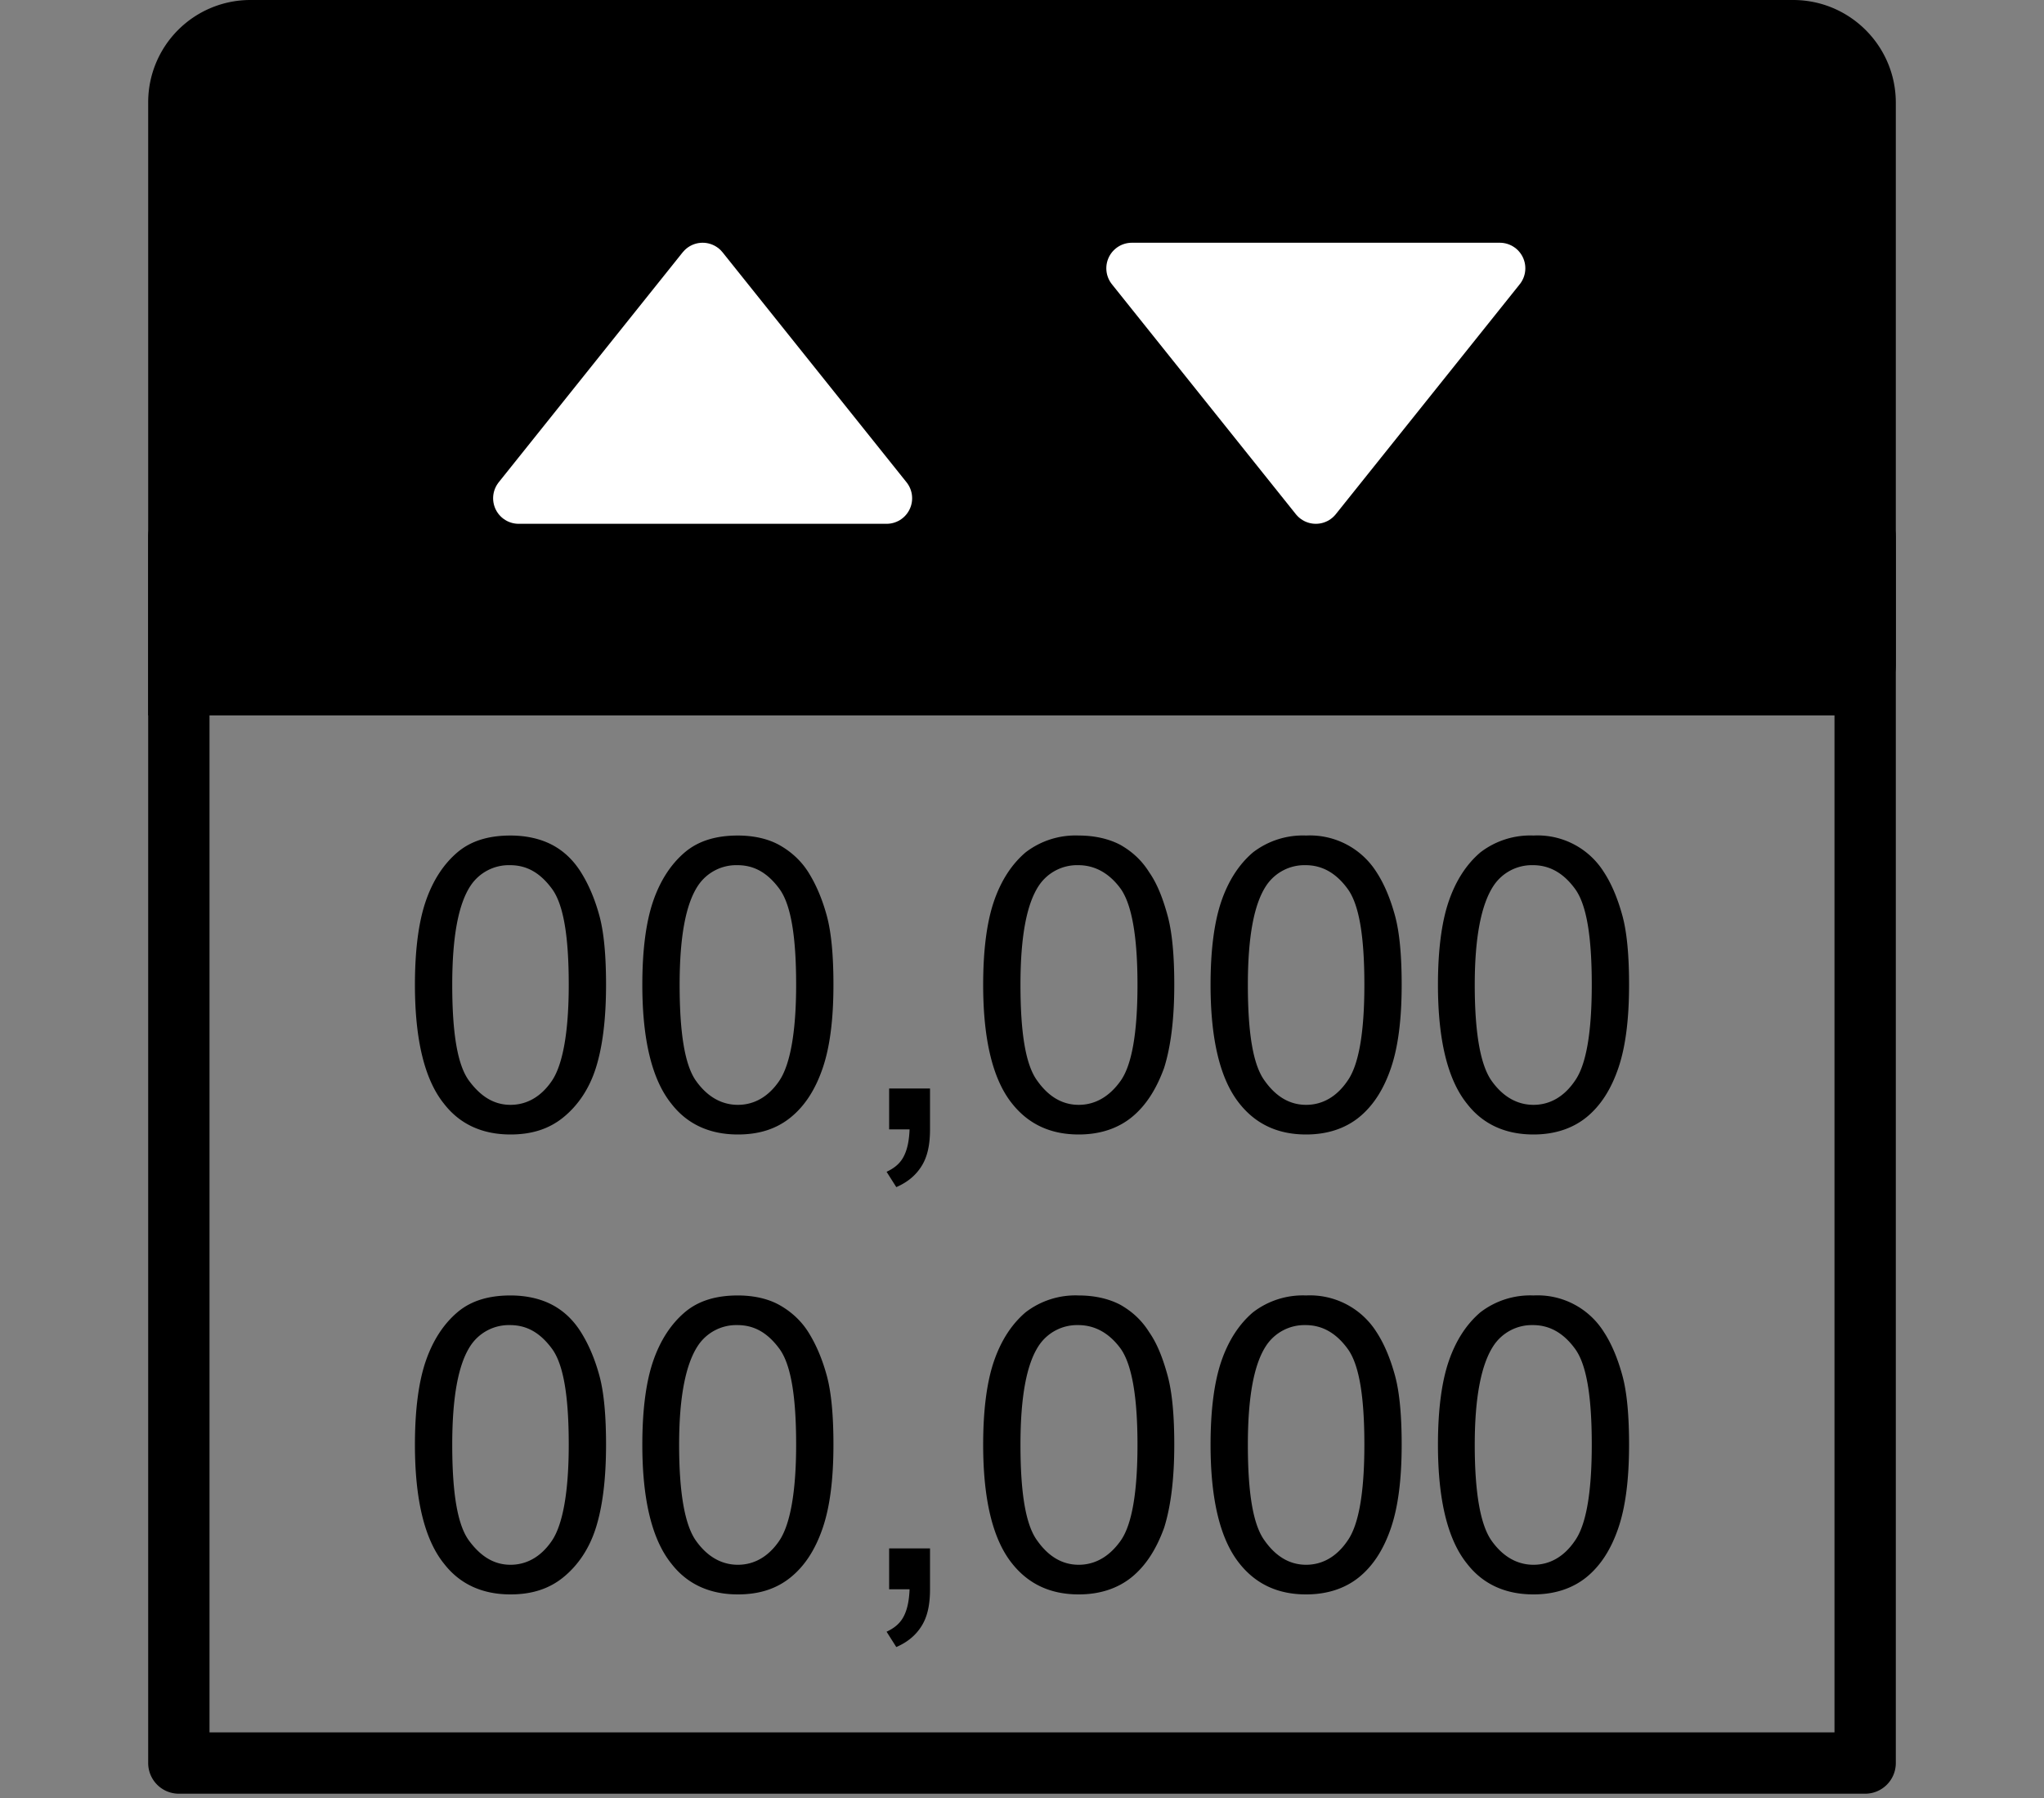 <svg xmlns="http://www.w3.org/2000/svg" data-tags="charts" viewBox="0 0 40 35.19"><rect x="0" y="0" width="40" height="35.19" fill="#808080" stroke="none"/><path d="M36.5 35.1h-33a.6.6 0 01-.6-.6v-24a.6.6 0 01.6-.6h33a.6.6 0 01.6.6v24a.6.6 0 01-.6.6zM4.1 33.9h31.8V11.1H4.1v22.8z"/><path d="M8.12 19.27c0-.67.07-1.22.21-1.63s.35-.73.62-.96.62-.33 1.04-.33c.3 0 .58.06.81.18s.42.3.57.54.27.52.36.85.13.79.13 1.35c0 .68-.07 1.22-.2 1.63s-.35.73-.63.96-.62.34-1.04.34c-.55 0-.99-.2-1.3-.6-.38-.47-.57-1.25-.57-2.33zm.73 0c0 .94.1 1.57.33 1.88s.49.47.81.47.6-.16.81-.47.33-.94.33-1.88-.1-1.57-.33-1.88-.49-.46-.82-.46a.9.9 0 00-.77.4c-.24.36-.36 1-.36 1.94zm3.72 0c0-.67.07-1.22.21-1.63s.35-.73.62-.96.62-.33 1.04-.33c.3 0 .58.06.8.18s.43.3.58.54.27.52.36.85.13.79.13 1.35c0 .68-.07 1.22-.21 1.63s-.34.73-.62.96-.62.34-1.04.34c-.55 0-.99-.2-1.3-.6-.38-.47-.57-1.25-.57-2.33zm.73 0c0 .94.1 1.57.32 1.88s.5.47.82.47.6-.16.81-.47.33-.94.33-1.88-.1-1.57-.33-1.88-.49-.46-.82-.46a.9.9 0 00-.77.4c-.24.36-.36 1-.36 1.94zm4.1 2.83v-.8h.8v.8c0 .3-.05.53-.16.71s-.27.32-.5.42l-.19-.3c.15-.07.26-.16.33-.29s.11-.3.12-.54h-.4zm1.84-2.83c0-.67.07-1.22.21-1.63s.35-.73.62-.96a1.6 1.6 0 011.04-.33c.3 0 .58.06.81.18.23.13.42.3.57.54.16.23.27.52.36.85s.13.79.13 1.35c0 .68-.07 1.22-.2 1.63-.15.41-.35.73-.63.96-.27.22-.62.34-1.04.34-.55 0-.98-.2-1.3-.6-.38-.47-.57-1.25-.57-2.33zm.73 0c0 .94.1 1.57.33 1.88.22.31.49.47.81.47.32 0 .6-.16.82-.47.22-.31.33-.94.33-1.88s-.11-1.57-.33-1.88c-.22-.3-.5-.46-.83-.46a.9.9 0 00-.77.4c-.24.36-.36 1-.36 1.94zm3.72 0c0-.67.07-1.22.21-1.63.14-.41.35-.73.62-.96a1.6 1.6 0 011.04-.33 1.54 1.54 0 011.38.72c.15.23.27.52.36.85s.13.79.13 1.35c0 .68-.07 1.22-.21 1.63-.14.41-.34.73-.62.96-.27.22-.62.34-1.04.34-.55 0-.98-.2-1.3-.6-.38-.47-.57-1.25-.57-2.33zm.73 0c0 .94.1 1.57.33 1.88.22.31.49.47.81.47.32 0 .6-.16.81-.47.22-.31.33-.94.33-1.88s-.1-1.57-.33-1.88c-.22-.3-.49-.46-.82-.46a.9.9 0 00-.77.4c-.24.36-.36 1-.36 1.94zm3.72 0c0-.67.07-1.22.21-1.63.14-.41.35-.73.62-.96a1.6 1.6 0 011.04-.33 1.53 1.53 0 011.38.72c.15.23.27.52.36.85s.13.79.13 1.35c0 .68-.07 1.22-.21 1.63-.14.41-.34.73-.62.96-.27.22-.62.34-1.04.34-.55 0-.99-.2-1.3-.6-.38-.47-.57-1.25-.57-2.33zm.72 0c0 .94.11 1.57.33 1.88.22.31.5.47.82.47.32 0 .6-.16.81-.47.22-.31.33-.94.33-1.88s-.1-1.57-.33-1.88c-.22-.3-.49-.46-.82-.46a.9.9 0 00-.77.4c-.24.36-.37 1-.37 1.94zm-20.74 9c0-.67.07-1.22.21-1.63s.35-.73.62-.96.62-.33 1.04-.33c.3 0 .58.06.81.18s.42.3.57.54.27.52.36.85.13.79.13 1.35c0 .68-.07 1.22-.2 1.63s-.35.73-.63.96-.62.34-1.04.34c-.55 0-.99-.2-1.3-.6-.38-.47-.57-1.25-.57-2.33zm.73 0c0 .94.1 1.57.33 1.88s.49.47.81.47.6-.16.81-.47.33-.94.33-1.88-.1-1.57-.33-1.88-.49-.46-.82-.46a.9.9 0 00-.77.4c-.24.36-.36 1-.36 1.94zm3.72 0c0-.67.07-1.22.21-1.63s.35-.73.62-.96.62-.33 1.04-.33c.3 0 .58.06.8.18s.43.3.58.54.27.52.36.85.13.79.13 1.35c0 .68-.07 1.22-.21 1.63s-.34.73-.62.96-.62.34-1.04.34c-.55 0-.99-.2-1.3-.6-.38-.47-.57-1.25-.57-2.33zm.72 0c0 .94.11 1.57.33 1.88s.5.47.82.47.6-.16.81-.47.33-.94.33-1.88-.1-1.57-.33-1.88-.49-.46-.82-.46a.9.9 0 00-.77.4c-.24.36-.37 1-.37 1.94zm4.11 2.83v-.8h.8v.8c0 .3-.05.53-.16.71s-.27.32-.5.42l-.19-.3c.15-.07.26-.16.33-.29s.11-.3.12-.54h-.4zm1.84-2.83c0-.67.07-1.22.21-1.63s.35-.73.62-.96a1.6 1.6 0 011.04-.33c.3 0 .58.06.81.18.23.13.42.3.57.54.16.23.27.52.36.85s.13.79.13 1.35c0 .68-.07 1.22-.2 1.63-.15.41-.35.73-.63.96-.27.22-.62.34-1.04.34-.55 0-.98-.2-1.3-.6-.38-.47-.57-1.25-.57-2.33zm.73 0c0 .94.1 1.57.33 1.88.22.31.49.47.81.47.32 0 .6-.16.82-.47.22-.31.33-.94.33-1.88s-.11-1.57-.33-1.88c-.22-.3-.5-.46-.83-.46a.9.9 0 00-.77.4c-.24.36-.36 1-.36 1.94zm3.72 0c0-.67.07-1.22.21-1.63.14-.41.35-.73.62-.96a1.6 1.6 0 011.04-.33 1.54 1.54 0 011.38.72c.15.23.27.52.36.85s.13.79.13 1.35c0 .68-.07 1.22-.21 1.63-.14.41-.34.73-.62.96-.27.22-.62.34-1.04.34-.55 0-.98-.2-1.3-.6-.38-.47-.57-1.25-.57-2.33zm.73 0c0 .94.1 1.57.33 1.88.22.31.49.47.81.47.32 0 .6-.16.81-.47.22-.31.33-.94.33-1.88s-.1-1.57-.33-1.88c-.22-.3-.49-.46-.82-.46a.9.9 0 00-.77.4c-.24.36-.36 1-.36 1.94zm3.72 0c0-.67.07-1.22.21-1.63.14-.41.35-.73.62-.96a1.6 1.6 0 011.04-.33 1.53 1.53 0 011.38.72c.15.23.27.52.36.85s.13.79.13 1.35c0 .68-.07 1.22-.21 1.63-.14.41-.34.73-.62.96-.27.22-.62.34-1.04.34-.55 0-.99-.2-1.3-.6-.38-.47-.57-1.25-.57-2.33zm.72 0c0 .94.11 1.57.33 1.88.22.31.5.47.82.47.32 0 .6-.16.81-.47.22-.31.33-.94.33-1.88s-.1-1.57-.33-1.88c-.22-.3-.49-.46-.82-.46a.9.9 0 00-.77.4c-.24.36-.37 1-.37 1.94zM4.9 0h30.19c1.11 0 2.01.9 2.01 2.01V13a1 1 0 01-1 1H2.9V2a2 2 0 012-2z"/><path fill="#FFF" stroke="#FFF" stroke-linecap="round" stroke-linejoin="round" d="M13.75 5.25l3.6 4.5h-7.2zm12 4.5l3.6-4.5h-7.2z"/></svg>